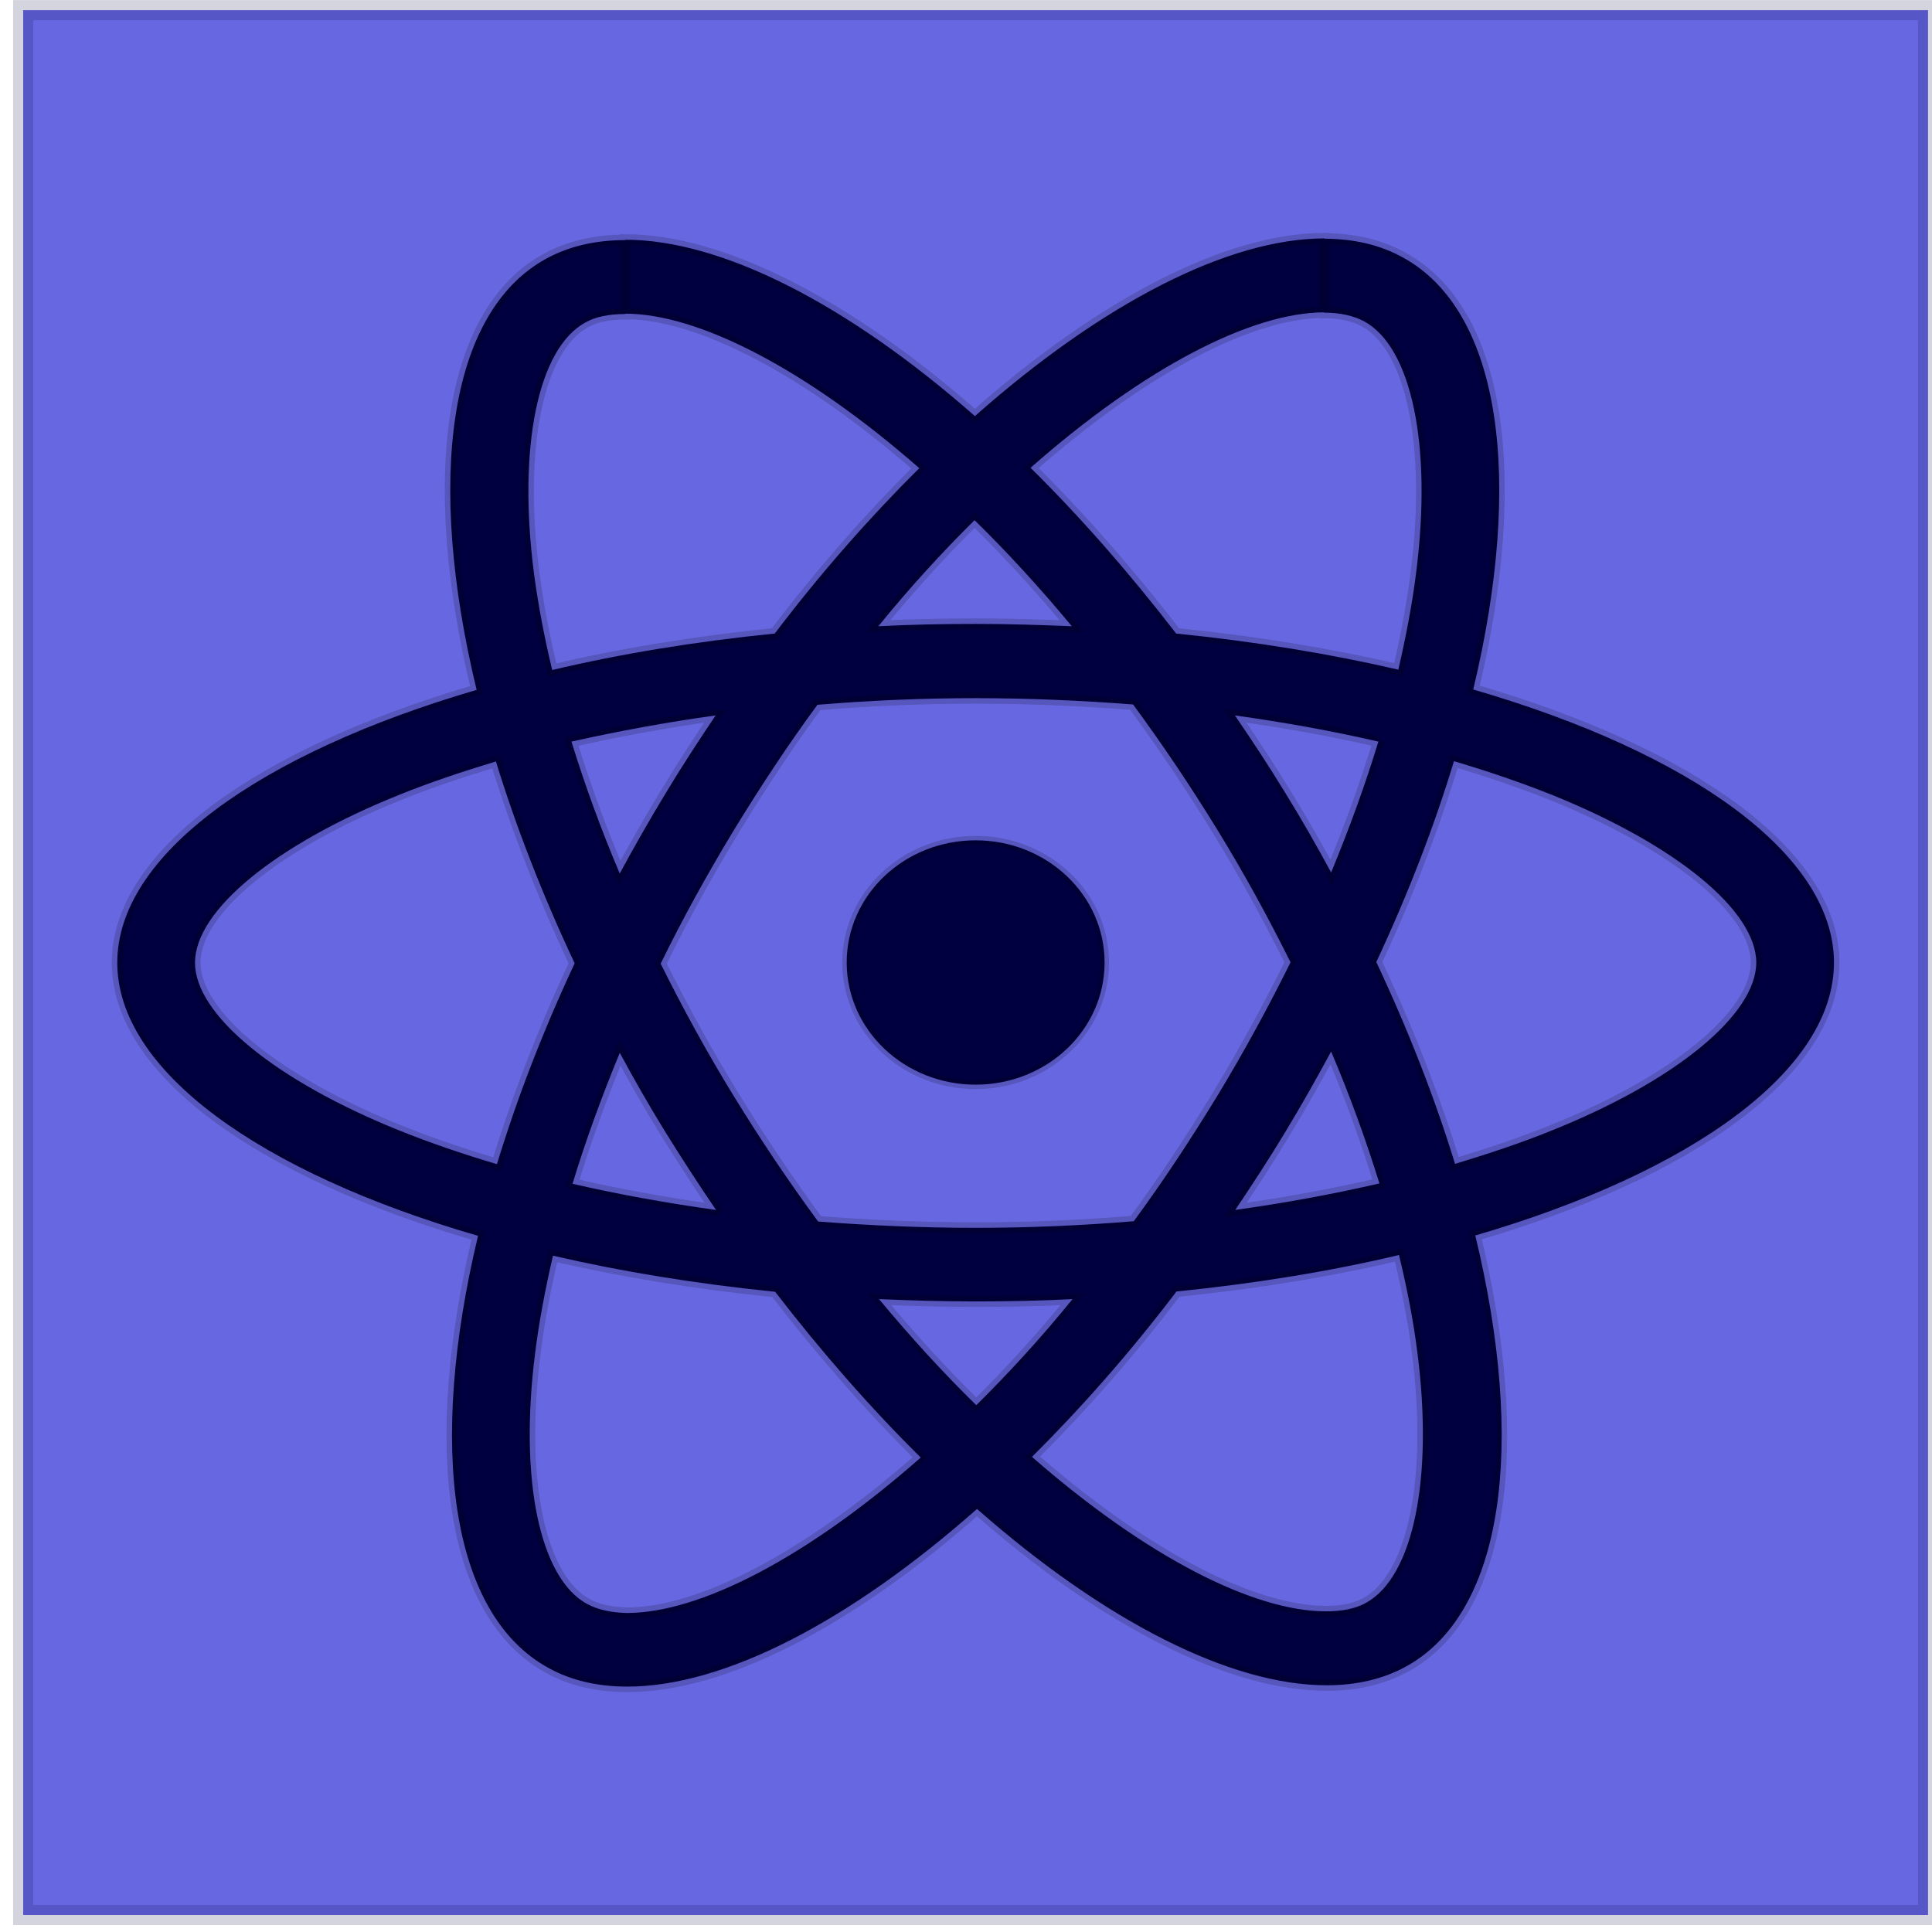 <svg xmlns="http://www.w3.org/2000/svg" xmlns:svg="http://www.w3.org/2000/svg" id="svg8" width="72.324" height="72.324" version="1.1" viewBox="0 0 19.136 19.136"><defs id="defs2"><rect id="rect2193" width="61.45" height="133.128" x="1144.682" y="269.221"/><rect id="rect2193-3" width="61.45" height="133.128" x="1144.682" y="269.221"/><rect id="rect861" width="61.45" height="133.128" x="1144.682" y="269.221"/></defs><g style="display:inline" id="layer1" transform="translate(-12.903,-6.264)"><polygon id="polygon901" fill="#61dafb" transform="matrix(0.147,0,0,0.147,43.157,46.507)"/><polygon id="polygon905" fill="#61dafb" transform="matrix(0.147,0,0,0.147,43.157,46.507)"/></g><g style="display:inline" id="layer3" transform="translate(33.938,-1.709)"><g id="g2581" transform="matrix(0.195,0,0,0.195,-1.9075966e-7,-1.034)" style="stroke-width:5.12"><g style="stroke:#000;stroke-width:5.12;stroke-opacity:.169" id="g2280" transform="matrix(1.009,0,0,1.009,-45.743,-2.259)"><g id="g852" style="stroke-width:5.12"><g style="display:inline;stroke-width:9.992" id="layer3-5" transform="matrix(2.599,0,0,2.599,72.395,39.594)"><g id="g2581-6" transform="matrix(0.195,0,0,0.195,-1.9075966e-7,-1.034)" style="stroke-width:9.992"><g id="g924"><rect style="fill:#6767e2;stroke:#004;stroke-width:1.998" id="rect916" width="189.209" height="189.209" x="-391.437" y="-39.889" rx="217.677" ry="0"/><g style="stroke:#000;stroke-width:3.222;stroke-opacity:.169" id="g2280-2" transform="matrix(3.127,0,0,3.134,-649.029,-229.769)"><g id="g852-9" style="stroke-width:3.222"><g id="g853" transform="translate(0,7.051)" style="stroke-width:3.222"><path id="path899-1" fill="#61dafb" d="m 139.897,83.725 c 0,-3.414 -4.524,-6.65 -11.459,-8.657 1.601,-6.682 0.889,-11.997 -2.245,-13.699 -0.722,-0.399 -1.567,-0.588 -2.49,-0.588 v 2.343 c 0.511,0 0.923,0.095 1.267,0.273 1.512,0.819 2.167,3.94 1.656,7.953 -0.122,0.988 -0.322,2.028 -0.567,3.089 -2.179,-0.504 -4.557,-0.893 -7.058,-1.145 -1.501,-1.944 -3.057,-3.708 -4.624,-5.253 3.623,-3.183 7.025,-4.927 9.336,-4.927 v -2.343 c 0,0 0,0 0,0 -3.057,0 -7.058,2.059 -11.104,5.631 -4.046,-3.551 -8.047,-5.589 -11.104,-5.589 v 2.343 c 2.301,0 5.713,1.733 9.336,4.896 -1.556,1.544 -3.112,3.299 -4.59,5.242 -2.512,0.252 -4.891,0.641 -7.069,1.156 -0.256,-1.051 -0.445,-2.07 -0.578,-3.047 -0.522,-4.013 0.122,-7.133 1.623,-7.963 0.333,-0.189 0.767,-0.273 1.278,-0.273 v -2.343 c 0,0 0,0 0,0 -0.934,0 -1.778,0.189 -2.512,0.588 -3.123,1.702 -3.824,7.007 -2.212,13.668 -6.913,2.017 -11.415,5.242 -11.415,8.646 0,3.414 4.524,6.65 11.459,8.657 -1.601,6.682 -0.889,11.997 2.245,13.699 0.722,0.399 1.567,0.588 2.501,0.588 3.057,0 7.058,-2.059 11.104,-5.631 4.046,3.551 8.047,5.589 11.104,5.589 0.934,0 1.778,-0.189 2.512,-0.588 3.123,-1.702 3.824,-7.007 2.212,-13.668 6.891,-2.007 11.393,-5.242 11.393,-8.646 z m -14.472,-7.007 c -0.411,1.355 -0.923,2.752 -1.5,4.15 -0.456,-0.84 -0.934,-1.681 -1.456,-2.521 -0.511,-0.84 -1.056,-1.66 -1.601,-2.458 1.578,0.221 3.101,0.494 4.557,0.83 z m -5.091,11.189 c -0.867,1.418 -1.756,2.763 -2.679,4.013 -1.656,0.137 -3.334,0.21 -5.024,0.21 -1.678,0 -3.357,-0.074 -5.002,-0.2 -0.923,-1.25 -1.823,-2.584 -2.69,-3.992 -0.845,-1.376 -1.612,-2.773 -2.312,-4.181 0.689,-1.408 1.467,-2.816 2.301,-4.192 0.867,-1.418 1.756,-2.763 2.679,-4.013 1.656,-0.137 3.334,-0.21 5.024,-0.21 1.678,0 3.357,0.074 5.002,0.2 0.923,1.25 1.823,2.584 2.69,3.992 0.845,1.376 1.612,2.773 2.312,4.181 -0.7,1.408 -1.467,2.816 -2.301,4.192 z m 3.59,-1.366 c 0.6,1.408 1.111,2.816 1.534,4.181 -1.456,0.336 -2.99,0.62 -4.579,0.84 0.545,-0.809 1.089,-1.639 1.601,-2.49 0.511,-0.84 0.989,-1.691 1.445,-2.532 z m -11.271,11.21 c -1.034,-1.009 -2.067,-2.133 -3.09,-3.362 1,0.042 2.023,0.073 3.057,0.073 1.045,0 2.078,-0.021 3.09,-0.073 -1,1.229 -2.034,2.353 -3.057,3.362 z m -8.269,-6.188 c -1.578,-0.221 -3.101,-0.494 -4.557,-0.83 0.411,-1.355 0.923,-2.752 1.501,-4.15 0.456,0.84 0.934,1.681 1.456,2.521 0.522,0.84 1.056,1.66 1.601,2.458 z m 8.214,-21.862 c 1.034,1.009 2.067,2.133 3.09,3.362 -1,-0.042 -2.023,-0.074 -3.057,-0.074 -1.045,0 -2.078,0.021 -3.09,0.074 1,-1.229 2.034,-2.353 3.057,-3.362 z m -8.225,6.188 c -0.545,0.809 -1.089,1.639 -1.601,2.49 -0.511,0.84 -0.989,1.681 -1.445,2.521 -0.6,-1.408 -1.111,-2.816 -1.534,-4.181 1.456,-0.326 2.99,-0.609 4.579,-0.83 z M 94.315,89.041 c -3.935,-1.586 -6.48,-3.666 -6.48,-5.316 0,-1.649 2.545,-3.74 6.48,-5.316 0.956,-0.389 2.001,-0.735 3.079,-1.061 0.634,2.059 1.467,4.202 2.501,6.398 -1.023,2.185 -1.845,4.318 -2.468,6.366 -1.1,-0.326 -2.145,-0.683 -3.112,-1.072 z m 5.98,15.013 c -1.512,-0.819 -2.167,-3.94 -1.656,-7.953 0.122,-0.988 0.322,-2.028 0.567,-3.089 2.179,0.504 4.557,0.893 7.058,1.145 1.501,1.944 3.057,3.708 4.624,5.253 -3.623,3.183 -7.025,4.927 -9.336,4.927 -0.5,-0.011 -0.923,-0.105 -1.256,-0.284 z m 26.365,-8.005 c 0.522,4.013 -0.122,7.133 -1.623,7.963 -0.333,0.189 -0.767,0.273 -1.278,0.273 -2.301,0 -5.713,-1.733 -9.337,-4.896 1.556,-1.544 3.112,-3.299 4.59,-5.242 2.512,-0.252 4.891,-0.641 7.069,-1.156 0.256,1.061 0.456,2.08 0.578,3.057 z m 4.279,-7.007 c -0.956,0.389 -2.001,0.735 -3.079,1.061 -0.634,-2.059 -1.467,-4.202 -2.501,-6.398 1.023,-2.185 1.845,-4.318 2.467,-6.366 1.1,0.326 2.145,0.683 3.123,1.072 3.935,1.586 6.48,3.666 6.48,5.316 -0.011,1.649 -2.556,3.74 -6.491,5.316 z" style="fill:#000040;fill-opacity:1;stroke:#000;stroke-width:.349;stroke-miterlimit:4;stroke-dasharray:none;stroke-opacity:.169"/><ellipse style="fill:#000040;fill-opacity:1;stroke:#000;stroke-width:.281;stroke-opacity:.169" id="circle903-2" cx="112.632" cy="83.72" fill="#61dafb" rx="4.096" ry="3.872"/></g></g></g></g></g></g></g></g></g></g></svg>